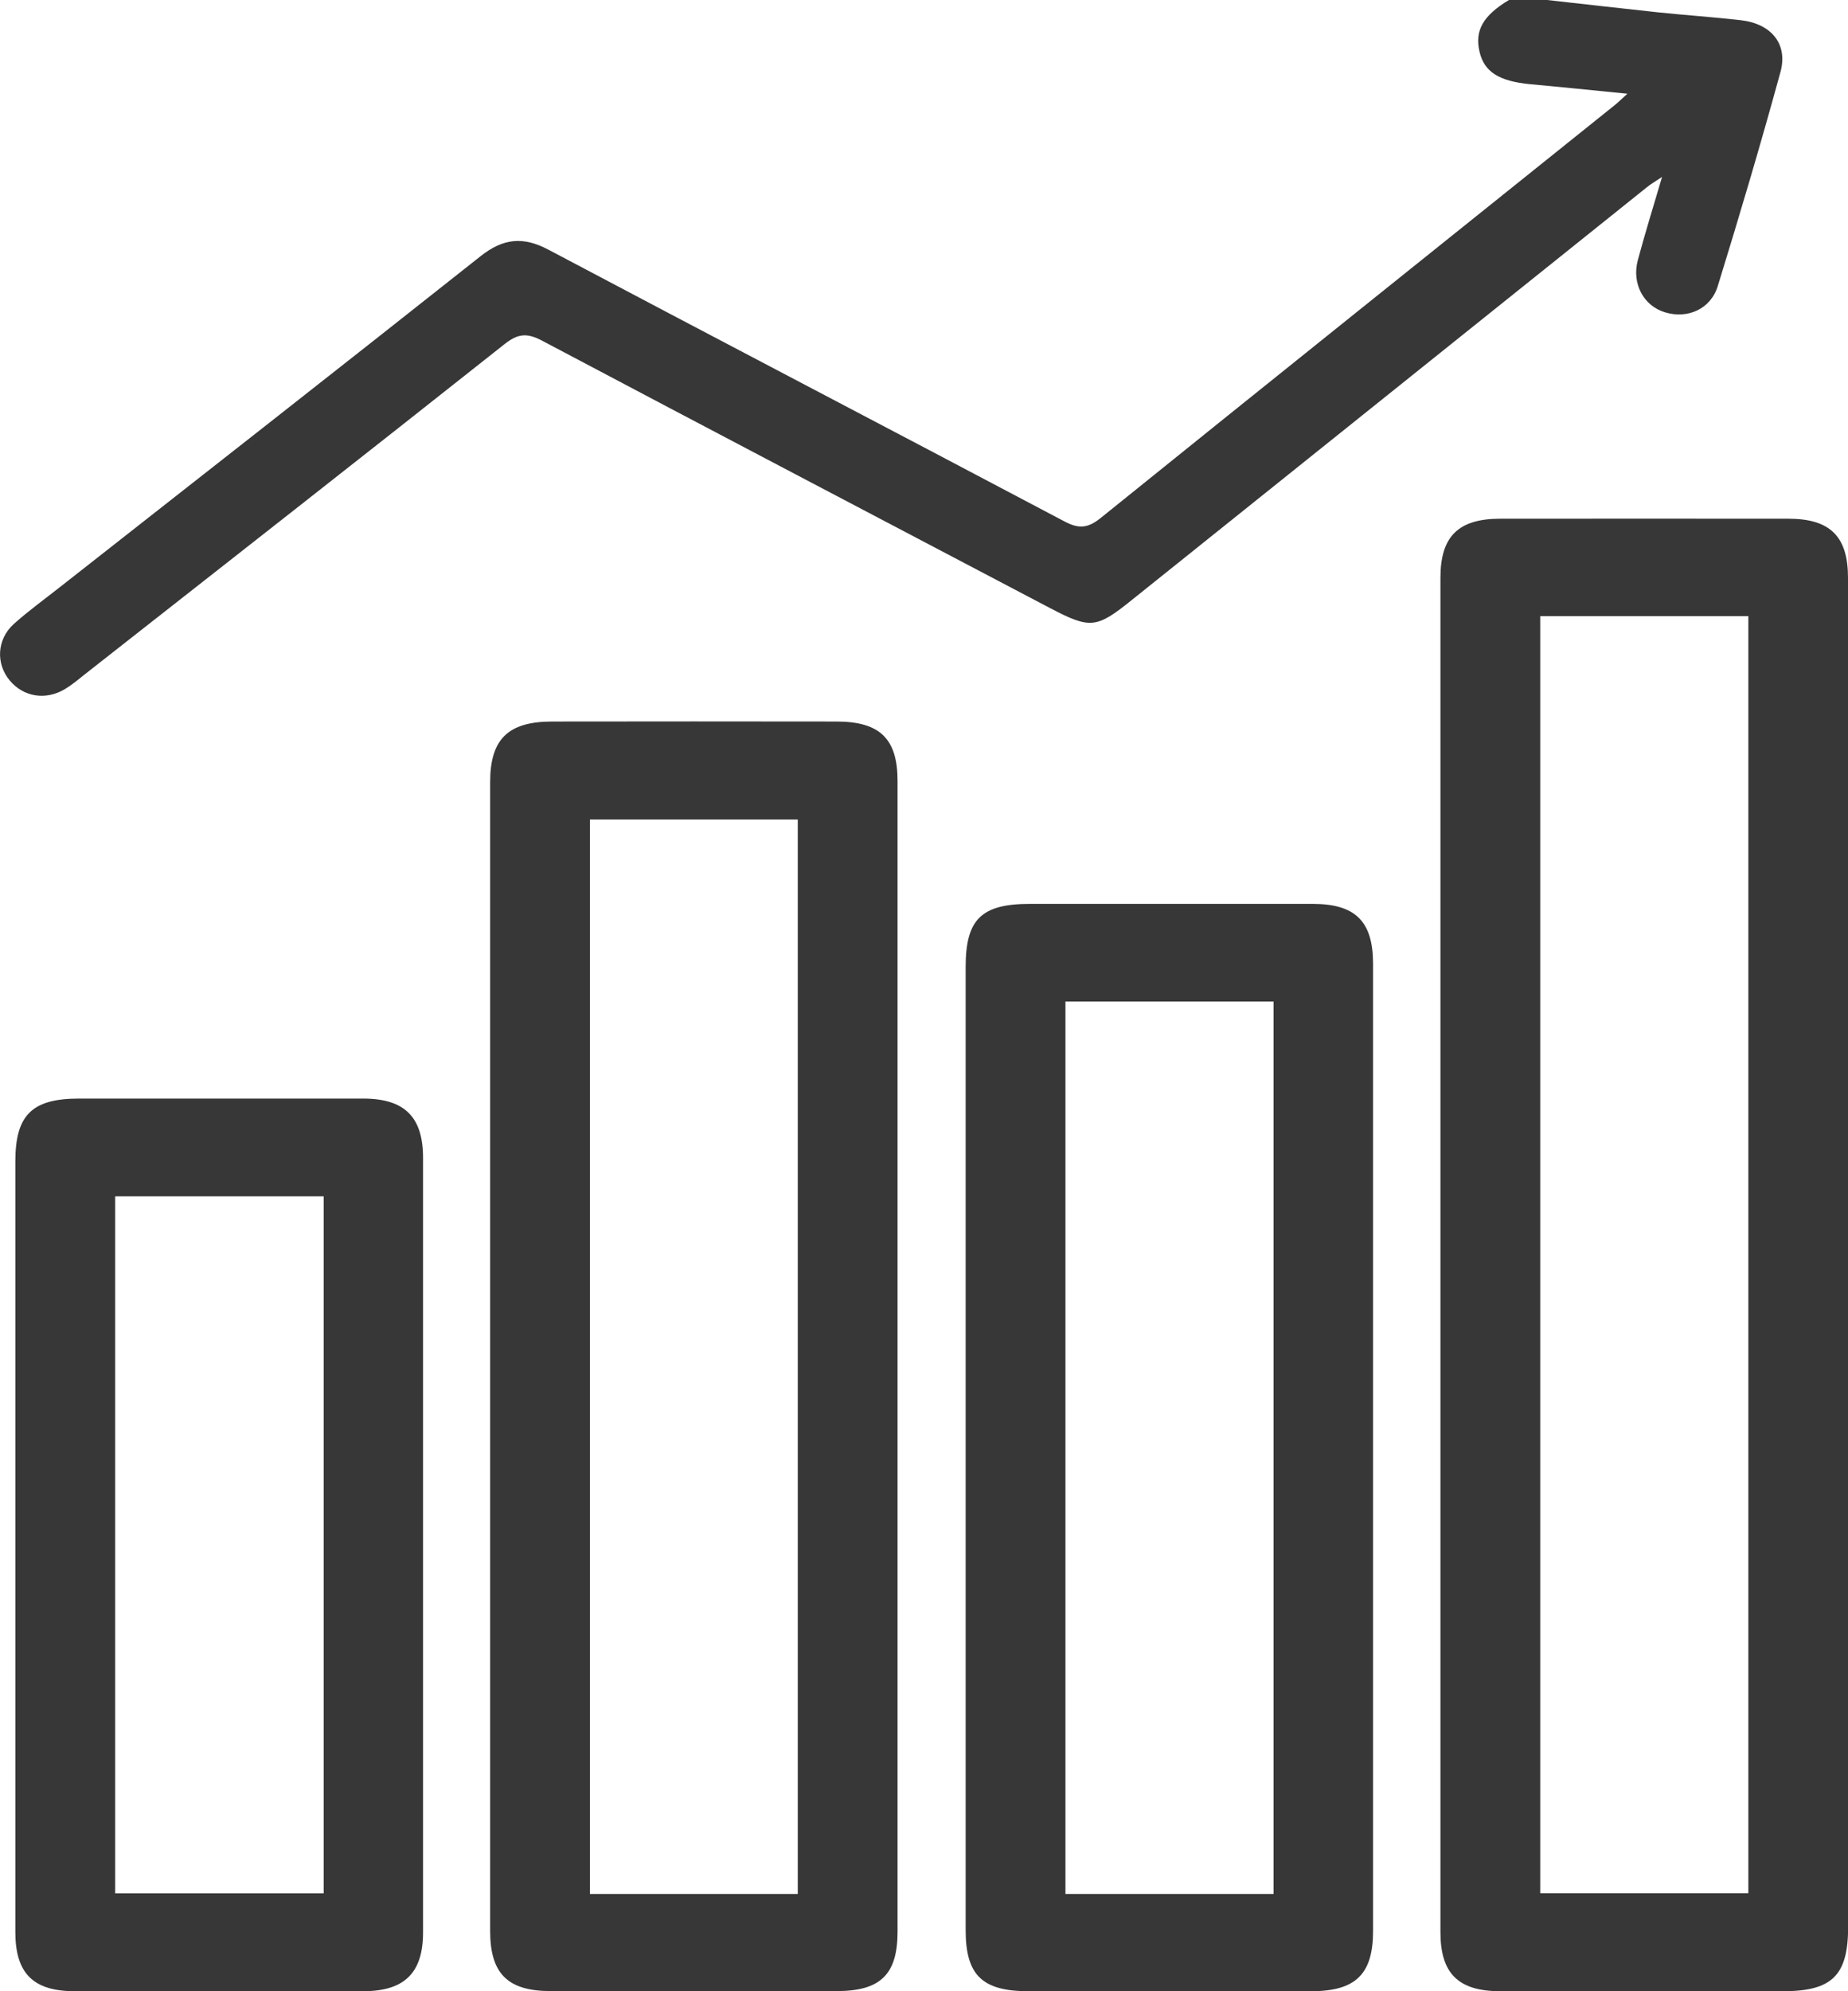 <svg width="13" height="14" viewBox="0 0 13 14" fill="none" xmlns="http://www.w3.org/2000/svg">
<path d="M10.883 0C11.144 0.029 11.405 0.059 11.666 0.087C11.858 0.107 12.053 0.12 12.245 0.142C12.459 0.166 12.579 0.308 12.525 0.506C12.387 1.01 12.238 1.512 12.084 2.011C12.034 2.174 11.871 2.244 11.713 2.196C11.563 2.151 11.478 1.996 11.521 1.831C11.571 1.644 11.629 1.458 11.692 1.244C11.64 1.279 11.609 1.296 11.582 1.319C10.374 2.286 9.168 3.253 7.96 4.22C7.713 4.419 7.669 4.423 7.388 4.276C6.195 3.649 5.002 3.024 3.811 2.394C3.706 2.339 3.642 2.346 3.55 2.419C2.566 3.198 1.577 3.972 0.589 4.747C0.547 4.781 0.505 4.816 0.458 4.844C0.323 4.926 0.166 4.901 0.069 4.785C-0.03 4.667 -0.023 4.497 0.096 4.388C0.199 4.296 0.312 4.214 0.42 4.129C1.408 3.354 2.397 2.58 3.381 1.801C3.538 1.677 3.678 1.66 3.857 1.755C5.065 2.394 6.277 3.026 7.486 3.665C7.589 3.72 7.652 3.715 7.744 3.641C8.948 2.67 10.156 1.704 11.363 0.736C11.385 0.718 11.405 0.698 11.448 0.659C11.203 0.635 10.984 0.612 10.764 0.592C10.546 0.571 10.441 0.506 10.408 0.364C10.373 0.215 10.432 0.11 10.615 0C10.704 0 10.794 0 10.883 0Z" fill="#373737"/>
<path d="M13 7.6C13 6.421 13 5.241 13 4.062C13 3.771 12.874 3.647 12.58 3.647C11.904 3.647 11.229 3.646 10.554 3.647C10.259 3.647 10.133 3.771 10.133 4.062C10.133 7.237 10.133 10.411 10.133 13.585C10.133 13.876 10.259 14 10.555 14C10.852 14 11.149 14 11.445 14C11.685 14 11.924 14 12.164 14H12.542C12.889 14 13.001 13.889 13.001 13.546C13.001 12.234 13.001 10.922 13.001 9.61V8.823V7.6L13 7.6ZM10.835 13.311V4.332H12.299V13.311H10.835Z" fill="#373737"/>
<path d="M6.314 5.491C6.314 5.194 6.19 5.073 5.884 5.073C5.218 5.072 4.551 5.072 3.885 5.073C3.575 5.073 3.448 5.196 3.448 5.499C3.448 6.495 3.448 7.489 3.448 8.484V9.538V10.625C3.448 11.609 3.448 12.592 3.448 13.576C3.448 13.877 3.572 13.999 3.874 13.999C4.21 13.999 4.545 13.999 4.88 13.999C5.215 13.999 5.551 13.999 5.886 13.999C6.194 13.999 6.314 13.882 6.314 13.581C6.314 10.884 6.314 8.187 6.314 5.491V5.491ZM5.612 5.762V13.316H4.15V5.762H5.612Z" fill="#373737"/>
<path d="M9.659 6.778C9.659 6.478 9.536 6.355 9.233 6.355C8.679 6.355 8.125 6.355 7.571 6.355H7.247C6.903 6.355 6.793 6.463 6.793 6.799C6.793 7.618 6.793 8.437 6.793 9.256V10.178V11.088C6.793 11.915 6.793 12.743 6.793 13.57C6.793 13.887 6.909 14 7.236 14C7.567 14 7.898 14 8.229 14C8.56 14 8.891 14 9.222 14C9.537 14 9.659 13.881 9.659 13.575C9.659 11.31 9.659 9.044 9.659 6.778ZM7.495 13.316V7.042H8.959V13.316H7.495Z" fill="#373737"/>
<path d="M2.554 7.724C1.98 7.724 1.405 7.724 0.831 7.724H0.555C0.225 7.724 0.108 7.84 0.108 8.165C0.108 8.81 0.108 9.455 0.108 10.1V10.849V11.587C0.108 12.253 0.108 12.918 0.108 13.584C0.108 13.875 0.234 14 0.527 14C0.865 14 1.202 14 1.54 14C1.878 14 2.215 14 2.553 14C2.845 14 2.976 13.872 2.976 13.586C2.976 11.771 2.976 9.956 2.976 8.141C2.976 7.853 2.846 7.724 2.555 7.724H2.554ZM0.81 13.312V8.411H2.277V13.312H0.81Z" fill="#373737"/>
</svg>
